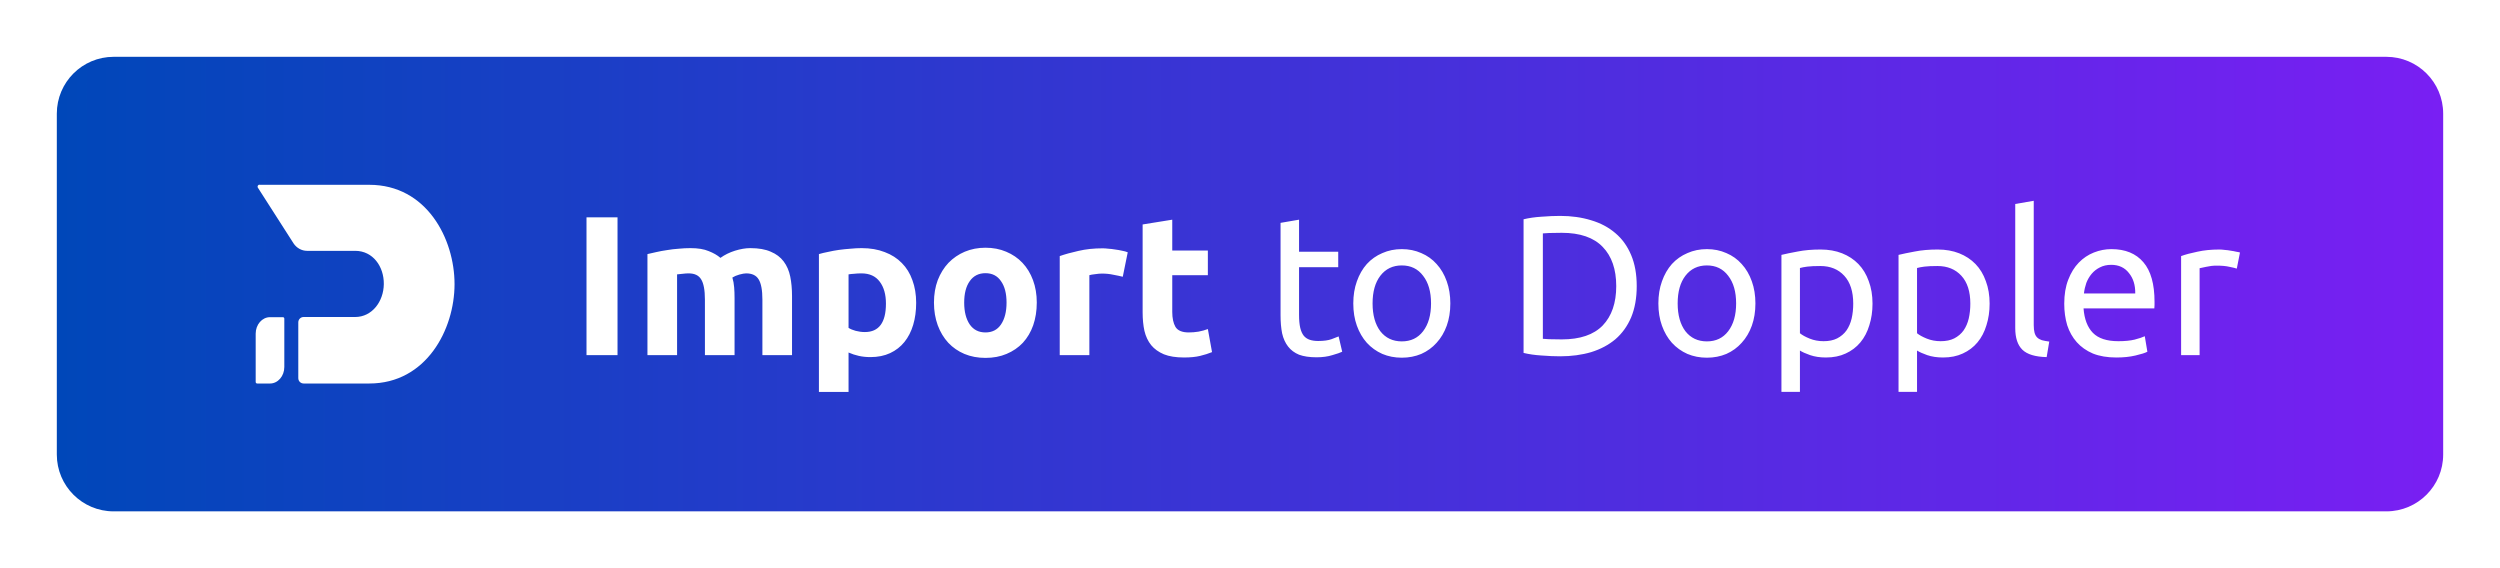 <svg fill="none" height="40" viewBox="0 0 176 40" width="176" xmlns="http://www.w3.org/2000/svg" xmlns:xlink="http://www.w3.org/1999/xlink"><filter id="a" color-interpolation-filters="sRGB" filterUnits="userSpaceOnUse" height="40" width="176" x="0" y="0"><feFlood flood-opacity="0" result="BackgroundImageFix"/><feColorMatrix in="SourceAlpha" result="hardAlpha" type="matrix" values="0 0 0 0 0 0 0 0 0 0 0 0 0 0 0 0 0 0 127 0"/><feOffset dy="4"/><feGaussianBlur stdDeviation="2"/><feComposite in2="hardAlpha" operator="out"/><feColorMatrix type="matrix" values="0 0 0 0 0 0 0 0 0 0 0 0 0 0 0 0 0 0 0.25 0"/><feBlend in2="BackgroundImageFix" mode="normal" result="effect1_dropShadow"/><feBlend in="SourceGraphic" in2="effect1_dropShadow" mode="normal" result="shape"/></filter><linearGradient id="b" gradientUnits="userSpaceOnUse" x1="4" x2="172" y1="16" y2="16"><stop offset="0" stop-color="#0047b9"/><stop offset="1" stop-color="#791ff3"/></linearGradient><g filter="url(#a)"><path d="m4 4c0-2.209 1.791-4 4-4h160c2.209 0 4 1.791 4 4v24c0 2.209-1.791 4-4 4h-160c-2.209 0-4-1.791-4-4z" fill="url(#b)"/><g fill="#fff"><path d="m18.273 9c-.107 0-.178.119-.118.213l2.513 3.924c.213.32.569.522.948.522h3.39c1.245 0 2.027 1.102 2.015 2.335-.012 1.233-.83 2.323-2.015 2.323h-3.627c-.213 0-.379.166-.379.379v3.924c0 .213.166.379.379.379h4.623c4.007 0 5.998-3.805 5.998-6.994 0-3.201-1.968-6.994-5.998-6.994h-7.729zm1.636 9.329h-.901c-.557 0-1.008.522-1.008 1.162v1.849 1.553c0 .059.047.107.107.107h.901c.557 0 1.008-.522 1.008-1.162v-3.402c0-.071-.047-.107-.107-.107z"/><path d="m41.29 11.298h2.184v9.702h-2.184zm8.336 5.796c0-.672-.089-1.148-.266-1.428-.168-.28-.462-.42-.882-.42-.131 0-.266.009-.406.028-.14.009-.275.023-.406.042v5.684h-2.086v-7.112c.177-.047.383-.093.616-.14.243-.056.495-.103.756-.14.271-.047.546-.079.826-.098.28-.028.555-.042.826-.042.532 0 .961.07 1.288.21.336.131.611.289.826.476.299-.215.639-.383 1.022-.504.392-.121.751-.182 1.078-.182.588 0 1.069.084 1.442.252.383.159.686.387.91.686s.378.653.462 1.064.126.868.126 1.372v4.158h-2.086v-3.906c0-.672-.089-1.148-.266-1.428-.168-.28-.462-.42-.882-.42-.112 0-.271.028-.476.084-.196.056-.359.126-.49.21.065.215.107.443.126.686.019.233.028.485.028.756v4.018h-2.086zm12.744.28c0-.644-.145-1.157-.434-1.54-.289-.392-.719-.588-1.288-.588-.187 0-.359.009-.518.028-.159.009-.289.023-.392.042v3.766c.131.084.299.154.504.21.215.056.429.084.644.084.989 0 1.484-.667 1.484-2.002zm2.128-.056c0 .569-.07 1.087-.21 1.554s-.345.868-.616 1.204c-.271.336-.607.597-1.008.784-.401.187-.863.28-1.386.28-.289 0-.56-.028-.812-.084s-.495-.135-.728-.238v2.772h-2.086v-9.702c.187-.056.401-.107.644-.154.243-.056.495-.103.756-.14.271-.037.541-.065.812-.084.28-.028.546-.042.798-.042.607 0 1.148.093 1.624.28.476.177.877.434 1.204.77.327.327.574.728.742 1.204.177.476.266 1.008.266 1.596zm8.491-.014c0 .579-.084 1.111-.252 1.596-.168.476-.411.887-.728 1.232-.317.336-.7.597-1.148.784-.439.187-.933.28-1.484.28-.541 0-1.036-.093-1.484-.28-.439-.187-.817-.448-1.134-.784-.317-.345-.565-.756-.742-1.232-.177-.485-.266-1.017-.266-1.596s.089-1.106.266-1.582c.187-.476.439-.882.756-1.218.327-.336.709-.597 1.148-.784.448-.187.933-.28 1.456-.28.532 0 1.017.093 1.456.28.448.187.831.448 1.148.784s.565.742.742 1.218.266 1.003.266 1.582zm-2.128 0c0-.644-.131-1.148-.392-1.512-.252-.373-.616-.56-1.092-.56s-.845.187-1.106.56c-.261.364-.392.868-.392 1.512s.131 1.157.392 1.54c.261.373.63.56 1.106.56s.84-.187 1.092-.56c.261-.383.392-.896.392-1.54zm8.182-1.82c-.187-.047-.406-.093-.658-.14-.252-.056-.523-.084-.812-.084-.131 0-.289.014-.476.042-.177.019-.313.042-.406.07v5.628h-2.086v-6.972c.373-.131.812-.252 1.316-.364.513-.121 1.083-.182 1.708-.182.112 0 .247.009.406.028.159.009.317.028.476.056.159.019.317.047.476.084.159.028.294.065.406.112zm1.398-3.682 2.086-.336v2.17h2.506v1.736h-2.506v2.59c0 .439.075.789.224 1.05.159.261.471.392.938.392.224 0 .453-.019.686-.056.243-.047.462-.107.658-.182l.294 1.624c-.252.103-.532.191-.84.266s-.686.112-1.134.112c-.569 0-1.041-.075-1.414-.224-.373-.159-.672-.373-.896-.644-.224-.28-.383-.616-.476-1.008-.084-.392-.126-.826-.126-1.302zm11.012 1.918h2.758v1.092h-2.758v3.36c0 .364.028.667.084.91.056.233.14.42.252.56.112.131.252.224.42.28s.364.084.588.084c.392 0 .705-.042.938-.126.243-.093.411-.159.504-.196l.252 1.078c-.131.065-.359.145-.686.238-.327.103-.7.154-1.12.154-.495 0-.905-.061-1.232-.182-.317-.131-.574-.322-.77-.574s-.336-.56-.42-.924c-.075-.373-.112-.803-.112-1.288v-6.496l1.302-.224zm10.65 3.64c0 .579-.084 1.101-.252 1.568s-.406.868-.714 1.204c-.299.336-.658.597-1.078.784-.42.177-.878.266-1.372.266-.495 0-.952-.089-1.372-.266-.42-.187-.784-.448-1.092-.784-.299-.336-.532-.737-.7-1.204s-.252-.989-.252-1.568c0-.569.084-1.087.252-1.554.168-.476.401-.882.7-1.218.308-.336.672-.593 1.092-.77.42-.187.877-.28 1.372-.28.495 0 .952.093 1.372.28.42.177.779.434 1.078.77.308.336.546.742.714 1.218.168.467.252.985.252 1.554zm-1.358 0c0-.821-.187-1.47-.56-1.946-.364-.485-.864-.728-1.498-.728-.635 0-1.139.243-1.512.728-.364.476-.546 1.125-.546 1.946s.182 1.475.546 1.96c.373.476.877.714 1.512.714.635 0 1.134-.238 1.498-.714.373-.485.56-1.139.56-1.96zm14.48-1.218c0 .84-.131 1.573-.392 2.198-.262.616-.63 1.129-1.106 1.54-.476.401-1.046.705-1.708.91-.663.196-1.391.294-2.184.294-.392 0-.826-.019-1.302-.056-.467-.028-.892-.089-1.274-.182v-9.408c.382-.093.807-.154 1.274-.182.476-.037.91-.056 1.302-.056.793 0 1.521.103 2.184.308.662.196 1.232.499 1.708.91.476.401.844.915 1.106 1.54.261.616.392 1.344.392 2.184zm-5.278 3.752c1.288 0 2.249-.327 2.884-.98.634-.663.952-1.587.952-2.772s-.318-2.105-.952-2.758c-.635-.663-1.596-.994-2.884-.994-.383 0-.682.005-.896.014-.206.009-.35.019-.434.028v7.42c.084.009.228.019.434.028.214.009.513.014.896.014zm13.634-2.534c0 .579-.084 1.101-.252 1.568s-.406.868-.714 1.204c-.299.336-.658.597-1.078.784-.42.177-.877.266-1.372.266s-.952-.089-1.372-.266c-.42-.187-.784-.448-1.092-.784-.299-.336-.532-.737-.7-1.204s-.252-.989-.252-1.568c0-.569.084-1.087.252-1.554.168-.476.401-.882.7-1.218.308-.336.672-.593 1.092-.77.42-.187.877-.28 1.372-.28s.952.093 1.372.28c.42.177.779.434 1.078.77.308.336.546.742.714 1.218.168.467.252.985.252 1.554zm-1.358 0c0-.821-.187-1.47-.56-1.946-.364-.485-.863-.728-1.498-.728s-1.139.243-1.512.728c-.364.476-.546 1.125-.546 1.946s.182 1.475.546 1.96c.373.476.877.714 1.512.714s1.134-.238 1.498-.714c.373-.485.56-1.139.56-1.96zm8.244.014c0-.849-.21-1.503-.63-1.96s-.98-.686-1.68-.686c-.392 0-.7.014-.924.042-.215.028-.387.061-.518.098v4.592c.159.131.387.257.686.378s.625.182.98.182c.373 0 .691-.065.952-.196.271-.14.49-.327.658-.56.168-.243.289-.523.364-.84.075-.327.112-.677.112-1.05zm1.358 0c0 .551-.075 1.059-.224 1.526-.14.467-.35.868-.63 1.204s-.625.597-1.036.784c-.401.187-.863.28-1.386.28-.42 0-.793-.056-1.12-.168-.317-.112-.555-.219-.714-.322v2.912h-1.302v-9.646c.308-.075.691-.154 1.148-.238.467-.093 1.003-.14 1.61-.14.56 0 1.064.089 1.512.266s.831.429 1.148.756.56.728.728 1.204c.177.467.266.994.266 1.582zm6.886 0c0-.849-.21-1.503-.63-1.96s-.98-.686-1.68-.686c-.392 0-.7.014-.924.042-.215.028-.387.061-.518.098v4.592c.159.131.387.257.686.378s.625.182.98.182c.373 0 .691-.065.952-.196.271-.14.49-.327.658-.56.168-.243.289-.523.364-.84.075-.327.112-.677.112-1.05zm1.358 0c0 .551-.075 1.059-.224 1.526-.14.467-.35.868-.63 1.204s-.625.597-1.036.784c-.401.187-.863.28-1.386.28-.42 0-.793-.056-1.12-.168-.317-.112-.555-.219-.714-.322v2.912h-1.302v-9.646c.308-.075.691-.154 1.148-.238.467-.093 1.003-.14 1.61-.14.56 0 1.064.089 1.512.266s.831.429 1.148.756.56.728.728 1.204c.177.467.266.994.266 1.582zm4.016 3.766c-.802-.019-1.372-.191-1.708-.518s-.504-.835-.504-1.526v-8.736l1.302-.224v8.75c0 .215.019.392.056.532.038.14.098.252.182.336s.196.149.336.196c.14.037.313.07.518.098zm1.238-3.766c0-.644.094-1.204.28-1.68.187-.485.434-.887.742-1.204s.663-.555 1.064-.714c.402-.159.812-.238 1.232-.238.98 0 1.732.308 2.254.924.523.607.784 1.535.784 2.786v.224c0 .084-.004.163-.014.238h-4.984c.056.756.276 1.33.658 1.722.383.392.98.588 1.792.588.458 0 .84-.037 1.148-.112.318-.084.556-.163.714-.238l.182 1.092c-.158.084-.438.173-.84.266-.392.093-.84.14-1.344.14-.634 0-1.185-.093-1.652-.28-.457-.196-.835-.462-1.134-.798-.298-.336-.522-.733-.672-1.19-.14-.467-.21-.975-.21-1.526zm4.998-.714c.01-.588-.14-1.069-.448-1.442-.298-.383-.714-.574-1.246-.574-.298 0-.564.061-.798.182-.224.112-.415.261-.574.448-.158.187-.284.401-.378.644-.084.243-.14.49-.168.742zm5.917-3.094c.112 0 .238.009.378.028.149.009.294.028.434.056.14.019.266.042.378.07.121.019.21.037.266.056l-.224 1.134c-.103-.037-.276-.079-.518-.126-.234-.056-.537-.084-.91-.084-.243 0-.486.028-.728.084-.234.047-.388.079-.462.098v6.118h-1.302v-6.972c.308-.112.69-.215 1.148-.308.457-.103.97-.154 1.54-.154z"/></g></g></svg>